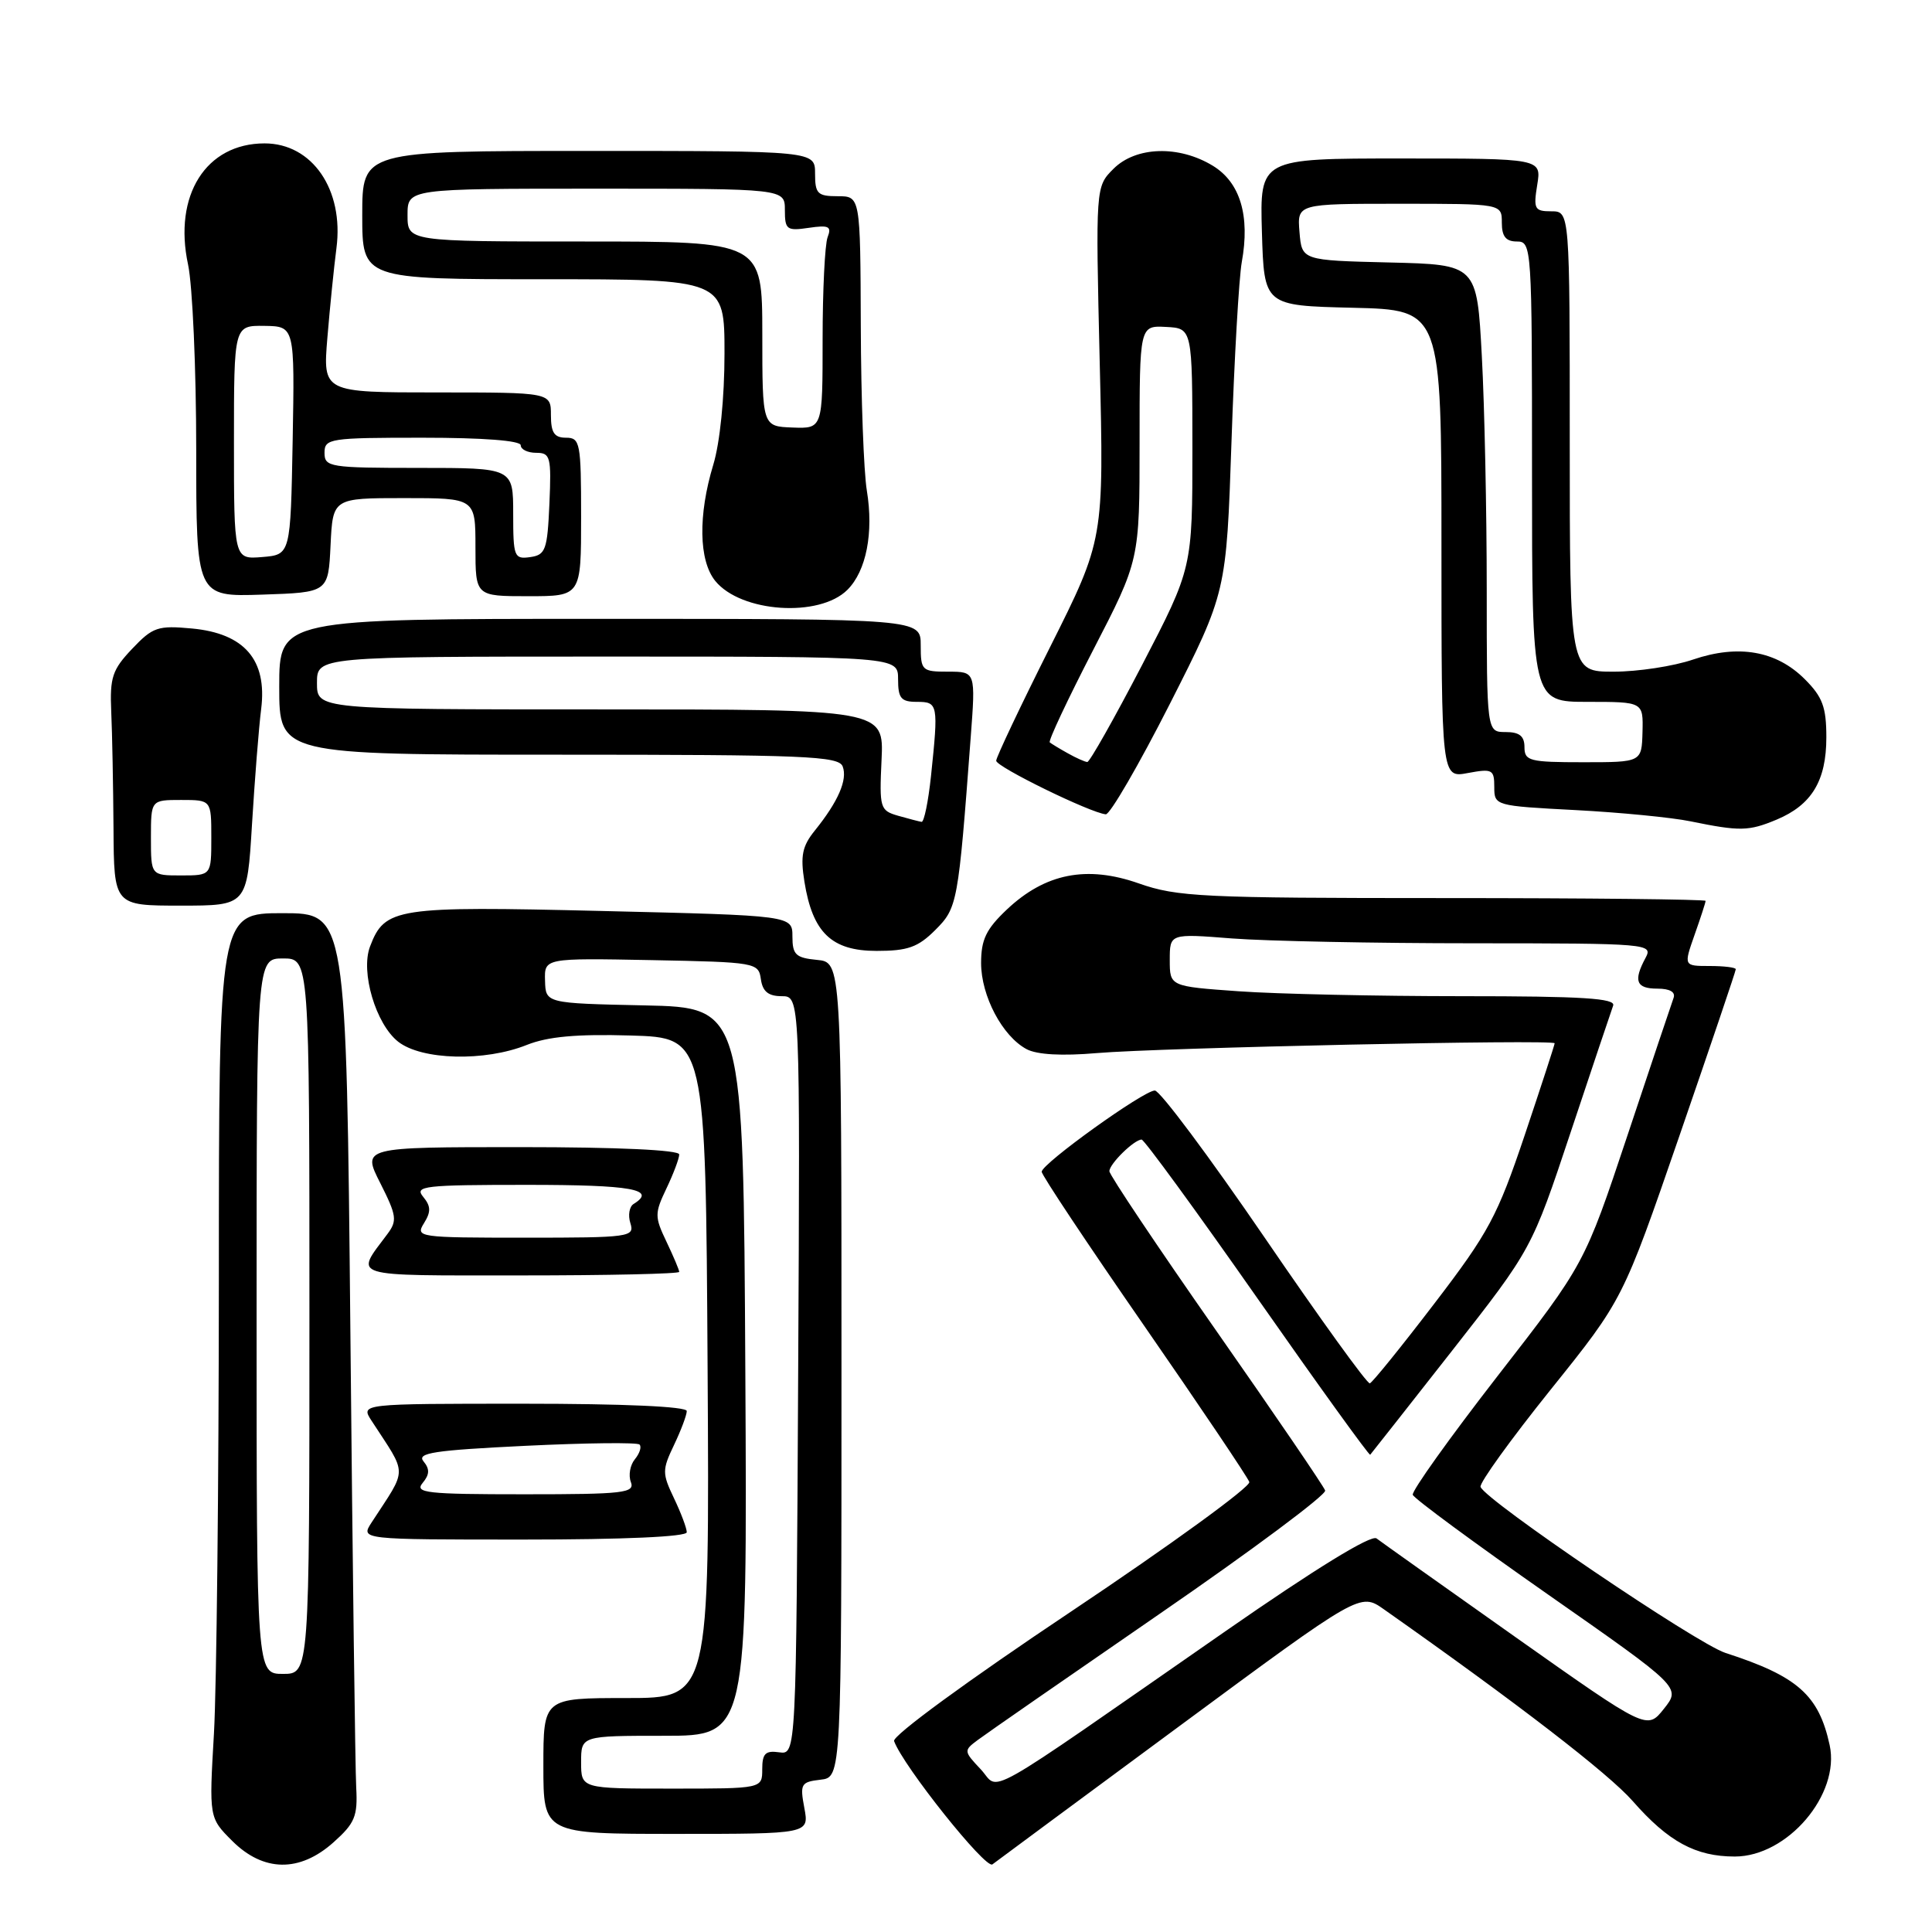 <?xml version="1.0" encoding="UTF-8" standalone="no"?>
<!DOCTYPE svg PUBLIC "-//W3C//DTD SVG 1.1//EN" "http://www.w3.org/Graphics/SVG/1.1/DTD/svg11.dtd" >
<svg xmlns="http://www.w3.org/2000/svg" xmlns:xlink="http://www.w3.org/1999/xlink" version="1.1" viewBox="0 0 256 256">
 <g >
 <path fill="currentColor"
d=" M 156.37 228.65 C 180.23 211.03 180.23 211.03 183.37 213.24 C 201.14 225.75 213.16 235.02 216.35 238.66 C 221.07 244.04 224.68 246.00 229.87 246.00 C 236.85 246.00 243.86 237.77 242.44 231.24 C 241.00 224.60 238.19 222.11 228.63 219.02 C 224.81 217.78 196.80 198.79 196.18 197.02 C 196.01 196.51 200.18 190.73 205.45 184.16 C 215.04 172.22 215.04 172.22 222.52 150.54 C 226.63 138.62 230.00 128.67 230.00 128.43 C 230.00 128.19 228.44 128.00 226.54 128.00 C 223.09 128.00 223.09 128.00 224.54 123.87 C 225.34 121.61 226.00 119.58 226.00 119.37 C 226.00 119.17 210.35 119.00 191.22 119.00 C 159.34 119.00 155.97 118.84 150.91 117.06 C 144.00 114.63 138.50 115.72 133.42 120.51 C 130.67 123.11 130.00 124.49 130.00 127.62 C 130.01 131.98 132.82 137.30 136.03 139.02 C 137.40 139.75 140.71 139.94 145.33 139.54 C 153.60 138.83 206.00 137.70 206.00 138.24 C 206.00 138.43 204.21 143.93 202.02 150.45 C 198.42 161.14 197.26 163.32 190.08 172.70 C 185.71 178.42 181.85 183.19 181.51 183.30 C 181.17 183.41 174.90 174.72 167.58 164.00 C 160.25 153.28 153.70 144.50 153.02 144.50 C 151.54 144.50 138.07 154.17 138.03 155.26 C 138.01 155.68 144.11 164.84 151.58 175.63 C 159.05 186.42 165.33 195.75 165.54 196.37 C 165.75 196.99 155.14 204.70 141.98 213.50 C 128.25 222.67 118.22 230.01 118.47 230.70 C 119.65 233.98 130.61 247.73 131.50 247.04 C 132.05 246.62 143.24 238.34 156.37 228.65 Z  M 44.20 244.11 C 47.02 241.59 47.41 240.66 47.20 236.86 C 47.07 234.46 46.72 207.41 46.43 176.75 C 45.89 121.00 45.89 121.00 37.45 121.00 C 29.00 121.00 29.00 121.00 29.00 169.75 C 28.99 196.56 28.70 223.53 28.35 229.68 C 27.70 240.86 27.70 240.86 30.77 243.93 C 34.91 248.06 39.71 248.13 44.20 244.11 Z  M 106.58 239.57 C 105.98 236.38 106.13 236.12 108.72 235.82 C 111.50 235.50 111.50 235.50 111.50 181.50 C 111.50 127.50 111.50 127.50 108.25 127.19 C 105.44 126.92 105.00 126.50 105.00 124.09 C 105.00 121.31 105.00 121.31 79.75 120.71 C 52.41 120.05 50.99 120.27 49.03 125.42 C 47.75 128.80 49.79 135.69 52.76 138.03 C 55.88 140.48 64.24 140.69 69.80 138.46 C 72.58 137.35 76.41 137.00 83.57 137.21 C 93.50 137.50 93.50 137.50 93.76 181.25 C 94.02 225.00 94.02 225.00 83.01 225.00 C 72.00 225.00 72.00 225.00 72.00 234.00 C 72.00 243.00 72.00 243.00 89.61 243.00 C 107.22 243.00 107.22 243.00 106.58 239.57 Z  M 91.00 203.03 C 91.00 202.50 90.24 200.48 89.31 198.53 C 87.73 195.22 87.73 194.78 89.31 191.47 C 90.24 189.52 91.00 187.50 91.00 186.97 C 91.00 186.37 82.62 186.00 69.38 186.00 C 47.77 186.00 47.77 186.00 49.23 188.25 C 54.05 195.67 54.05 194.33 49.23 201.75 C 47.77 204.00 47.77 204.00 69.38 204.00 C 82.62 204.00 91.00 203.63 91.00 203.03 Z  M 90.00 168.53 C 90.00 168.28 89.24 166.48 88.31 164.53 C 86.73 161.22 86.73 160.78 88.31 157.47 C 89.24 155.52 90.00 153.50 90.00 152.97 C 90.00 152.38 81.84 152.00 68.98 152.00 C 47.97 152.00 47.97 152.00 50.39 156.77 C 52.56 161.07 52.66 161.75 51.33 163.52 C 47.00 169.32 45.95 169.00 68.96 169.00 C 80.53 169.00 90.00 168.79 90.00 168.53 Z  M 123.93 123.23 C 126.87 120.29 126.97 119.73 128.62 97.75 C 129.28 89.00 129.28 89.00 125.64 89.00 C 122.15 89.00 122.00 88.86 122.00 85.50 C 122.00 82.00 122.00 82.00 79.50 82.00 C 37.00 82.00 37.00 82.00 37.00 91.00 C 37.00 100.00 37.00 100.00 74.03 100.00 C 106.70 100.00 111.13 100.18 111.66 101.56 C 112.33 103.31 111.06 106.22 107.97 110.05 C 106.30 112.12 106.04 113.39 106.59 116.83 C 107.67 123.58 110.19 126.00 116.15 126.00 C 120.28 126.00 121.64 125.52 123.93 123.23 Z  M 33.39 109.25 C 33.75 103.34 34.29 96.43 34.61 93.91 C 35.41 87.44 32.39 83.93 25.44 83.28 C 20.92 82.86 20.25 83.08 17.51 85.97 C 14.88 88.74 14.54 89.75 14.74 94.31 C 14.87 97.16 15.00 104.11 15.04 109.75 C 15.10 120.00 15.10 120.00 23.92 120.00 C 32.74 120.00 32.74 120.00 33.39 109.25 Z  M 235.40 108.61 C 240.06 106.66 242.00 103.46 242.00 97.70 C 242.00 93.70 241.50 92.35 239.15 90.00 C 235.38 86.23 230.36 85.35 224.35 87.39 C 221.76 88.28 217.02 89.00 213.82 89.00 C 208.00 89.00 208.00 89.00 208.00 58.50 C 208.00 28.00 208.00 28.00 205.56 28.00 C 203.34 28.00 203.17 27.70 203.69 24.50 C 204.26 21.00 204.26 21.00 185.59 21.00 C 166.93 21.00 166.93 21.00 167.21 30.75 C 167.50 40.50 167.50 40.50 179.25 40.78 C 191.00 41.06 191.00 41.06 191.00 72.08 C 191.00 103.09 191.00 103.09 194.50 102.43 C 197.74 101.83 198.00 101.96 198.00 104.28 C 198.00 106.76 198.10 106.78 208.75 107.34 C 214.66 107.65 221.53 108.32 224.00 108.83 C 230.55 110.17 231.71 110.15 235.40 108.61 Z  M 155.02 93.25 C 162.50 78.50 162.50 78.50 163.18 58.50 C 163.55 47.50 164.17 36.81 164.54 34.74 C 165.66 28.58 164.33 24.17 160.70 21.96 C 156.20 19.22 150.51 19.40 147.54 22.37 C 145.17 24.74 145.17 24.74 145.72 48.12 C 146.28 71.50 146.28 71.50 139.14 85.74 C 135.21 93.57 132.00 100.35 132.00 100.80 C 132.00 101.61 144.48 107.71 146.52 107.90 C 147.07 107.96 150.90 101.36 155.02 93.25 Z  M 112.29 78.15 C 114.79 75.65 115.78 70.60 114.86 65.00 C 114.45 62.52 114.09 52.74 114.06 43.25 C 114.00 26.00 114.00 26.00 111.00 26.00 C 108.33 26.00 108.00 25.67 108.00 23.00 C 108.00 20.00 108.00 20.00 78.00 20.00 C 48.00 20.00 48.00 20.00 48.00 28.50 C 48.00 37.00 48.00 37.00 72.00 37.00 C 96.00 37.00 96.00 37.00 96.00 46.84 C 96.00 52.69 95.40 58.67 94.51 61.59 C 92.49 68.26 92.59 74.27 94.77 76.97 C 98.18 81.17 108.57 81.87 112.29 78.15 Z  M 43.80 72.25 C 44.10 66.00 44.10 66.00 53.55 66.00 C 63.00 66.00 63.00 66.00 63.00 72.50 C 63.00 79.00 63.00 79.00 70.00 79.00 C 77.00 79.00 77.00 79.00 77.00 68.50 C 77.00 58.67 76.87 58.00 75.00 58.00 C 73.44 58.00 73.00 57.33 73.00 55.00 C 73.00 52.00 73.00 52.00 57.89 52.00 C 42.78 52.00 42.78 52.00 43.38 44.75 C 43.71 40.76 44.25 35.42 44.58 32.88 C 45.59 25.14 41.38 19.00 35.06 19.00 C 27.29 19.00 22.95 25.88 24.92 35.06 C 25.51 37.83 26.00 48.87 26.00 59.59 C 26.00 79.08 26.00 79.08 34.75 78.79 C 43.50 78.50 43.50 78.50 43.80 72.25 Z  M 129.95 234.44 C 127.68 232.03 127.68 231.96 129.57 230.55 C 130.63 229.75 141.50 222.22 153.72 213.80 C 165.94 205.39 175.78 198.05 175.59 197.50 C 175.41 196.95 168.90 187.40 161.13 176.29 C 153.36 165.17 147.00 155.68 147.00 155.19 C 147.00 154.22 150.29 151.00 151.27 151.00 C 151.61 151.00 158.51 160.45 166.60 172.01 C 174.69 183.57 181.42 192.90 181.56 192.76 C 181.69 192.62 186.56 186.43 192.39 179.00 C 202.97 165.50 202.97 165.50 208.13 150.00 C 210.97 141.47 213.50 133.94 213.75 133.25 C 214.11 132.28 209.70 132.00 193.76 132.00 C 182.51 132.00 169.19 131.71 164.15 131.35 C 155.00 130.70 155.00 130.70 155.00 127.20 C 155.00 123.70 155.00 123.70 163.25 124.35 C 167.79 124.70 182.20 124.99 195.29 124.99 C 218.49 125.00 219.05 125.05 218.04 126.93 C 216.40 129.98 216.80 131.00 219.61 131.00 C 221.27 131.00 222.05 131.45 221.75 132.25 C 221.50 132.94 218.74 141.15 215.63 150.50 C 209.96 167.50 209.96 167.50 198.43 182.34 C 192.09 190.51 187.03 197.59 187.20 198.07 C 187.36 198.56 195.43 204.50 205.12 211.28 C 222.73 223.59 222.73 223.59 220.48 226.42 C 218.24 229.24 218.24 229.24 200.87 216.97 C 191.32 210.22 183.00 204.31 182.40 203.85 C 181.70 203.31 174.28 207.87 162.40 216.13 C 129.11 239.26 132.62 237.28 129.95 234.44 Z  M 34.00 174.40 C 34.00 127.00 34.00 127.00 37.50 127.00 C 41.00 127.00 41.00 127.00 41.00 174.40 C 41.00 221.80 41.00 221.80 37.50 221.80 C 34.00 221.80 34.00 221.80 34.00 174.40 Z  M 77.00 233.50 C 77.00 230.00 77.00 230.00 88.01 230.00 C 99.02 230.00 99.02 230.00 98.76 181.75 C 98.50 133.50 98.50 133.50 85.40 133.22 C 72.30 132.94 72.30 132.94 72.22 129.94 C 72.13 126.95 72.13 126.95 86.32 127.22 C 100.17 127.49 100.51 127.55 100.82 129.75 C 101.05 131.38 101.81 132.00 103.58 132.00 C 106.02 132.00 106.02 132.00 105.76 182.25 C 105.50 232.50 105.50 232.50 103.25 232.19 C 101.42 231.93 101.00 232.35 101.00 234.44 C 101.00 237.00 101.00 237.00 89.00 237.00 C 77.00 237.00 77.00 237.00 77.00 233.50 Z  M 56.00 196.50 C 56.93 195.38 56.96 194.66 56.12 193.64 C 55.19 192.52 57.48 192.17 69.60 191.58 C 77.63 191.19 84.45 191.11 84.74 191.41 C 85.04 191.71 84.76 192.58 84.13 193.35 C 83.49 194.12 83.25 195.48 83.59 196.37 C 84.15 197.83 82.68 198.00 69.48 198.00 C 56.51 198.00 54.90 197.82 56.00 196.50 Z  M 56.18 162.08 C 57.12 160.57 57.10 159.83 56.07 158.58 C 54.88 157.15 56.20 157.00 69.88 157.00 C 83.73 157.00 87.07 157.60 83.96 159.53 C 83.39 159.88 83.19 161.03 83.53 162.08 C 84.11 163.91 83.47 164.00 69.56 164.00 C 55.44 164.00 55.02 163.94 56.18 162.08 Z  M 119.00 108.09 C 116.61 107.40 116.51 107.08 116.81 100.69 C 117.12 94.00 117.12 94.00 79.56 94.00 C 42.00 94.00 42.00 94.00 42.00 90.50 C 42.00 87.00 42.00 87.00 80.50 87.00 C 119.00 87.00 119.00 87.00 119.00 90.00 C 119.00 92.53 119.39 93.00 121.50 93.00 C 124.30 93.00 124.36 93.29 123.36 102.85 C 123.00 106.23 122.44 108.96 122.11 108.90 C 121.77 108.85 120.38 108.48 119.00 108.09 Z  M 20.00 111.00 C 20.00 106.00 20.00 106.00 24.00 106.00 C 28.00 106.00 28.00 106.00 28.00 111.00 C 28.00 116.00 28.00 116.00 24.00 116.00 C 20.00 116.00 20.00 116.00 20.00 111.00 Z  M 202.00 99.00 C 202.00 97.53 201.33 97.00 199.50 97.00 C 197.00 97.00 197.00 97.00 197.00 78.16 C 197.00 67.79 196.71 53.86 196.35 47.19 C 195.70 35.06 195.70 35.06 184.10 34.78 C 172.50 34.50 172.50 34.50 172.19 30.75 C 171.88 27.00 171.88 27.00 185.44 27.00 C 199.00 27.00 199.00 27.00 199.00 29.50 C 199.00 31.33 199.53 32.00 201.00 32.00 C 202.96 32.00 203.00 32.67 203.00 62.50 C 203.00 93.00 203.00 93.00 210.37 93.00 C 217.74 93.00 217.74 93.00 217.64 97.00 C 217.53 101.00 217.53 101.00 209.77 101.00 C 202.67 101.00 202.00 100.83 202.00 99.00 Z  M 141.50 99.82 C 140.40 99.21 139.32 98.55 139.10 98.37 C 138.88 98.18 141.47 92.68 144.85 86.13 C 151.00 74.23 151.00 74.23 151.00 58.69 C 151.00 43.14 151.00 43.14 154.50 43.32 C 157.99 43.50 157.99 43.50 158.00 59.39 C 158.00 75.27 158.00 75.27 151.32 88.14 C 147.64 95.21 144.38 100.99 144.07 100.97 C 143.75 100.95 142.60 100.44 141.50 99.82 Z  M 101.01 44.25 C 101.00 32.00 101.00 32.00 77.50 32.00 C 54.00 32.00 54.00 32.00 54.00 28.50 C 54.00 25.00 54.00 25.00 79.00 25.00 C 104.00 25.00 104.00 25.00 104.00 27.83 C 104.00 30.43 104.25 30.62 107.16 30.19 C 109.83 29.80 110.22 29.99 109.66 31.44 C 109.30 32.39 109.00 38.48 109.00 44.98 C 109.00 56.80 109.00 56.80 105.01 56.65 C 101.01 56.50 101.01 56.50 101.01 44.25 Z  M 31.00 58.62 C 31.00 43.13 31.00 43.13 35.03 43.18 C 39.05 43.24 39.05 43.24 38.78 58.37 C 38.50 73.50 38.50 73.50 34.75 73.81 C 31.00 74.12 31.00 74.12 31.00 58.62 Z  M 68.00 68.07 C 68.00 62.00 68.00 62.00 55.50 62.00 C 43.67 62.00 43.00 61.89 43.00 60.00 C 43.00 58.10 43.67 58.00 56.00 58.00 C 64.00 58.00 69.00 58.38 69.00 59.00 C 69.00 59.55 69.92 60.00 71.05 60.00 C 72.93 60.00 73.07 60.52 72.80 66.75 C 72.53 72.88 72.29 73.53 70.25 73.82 C 68.13 74.12 68.00 73.79 68.00 68.07 Z "/>
</g>
</svg>
